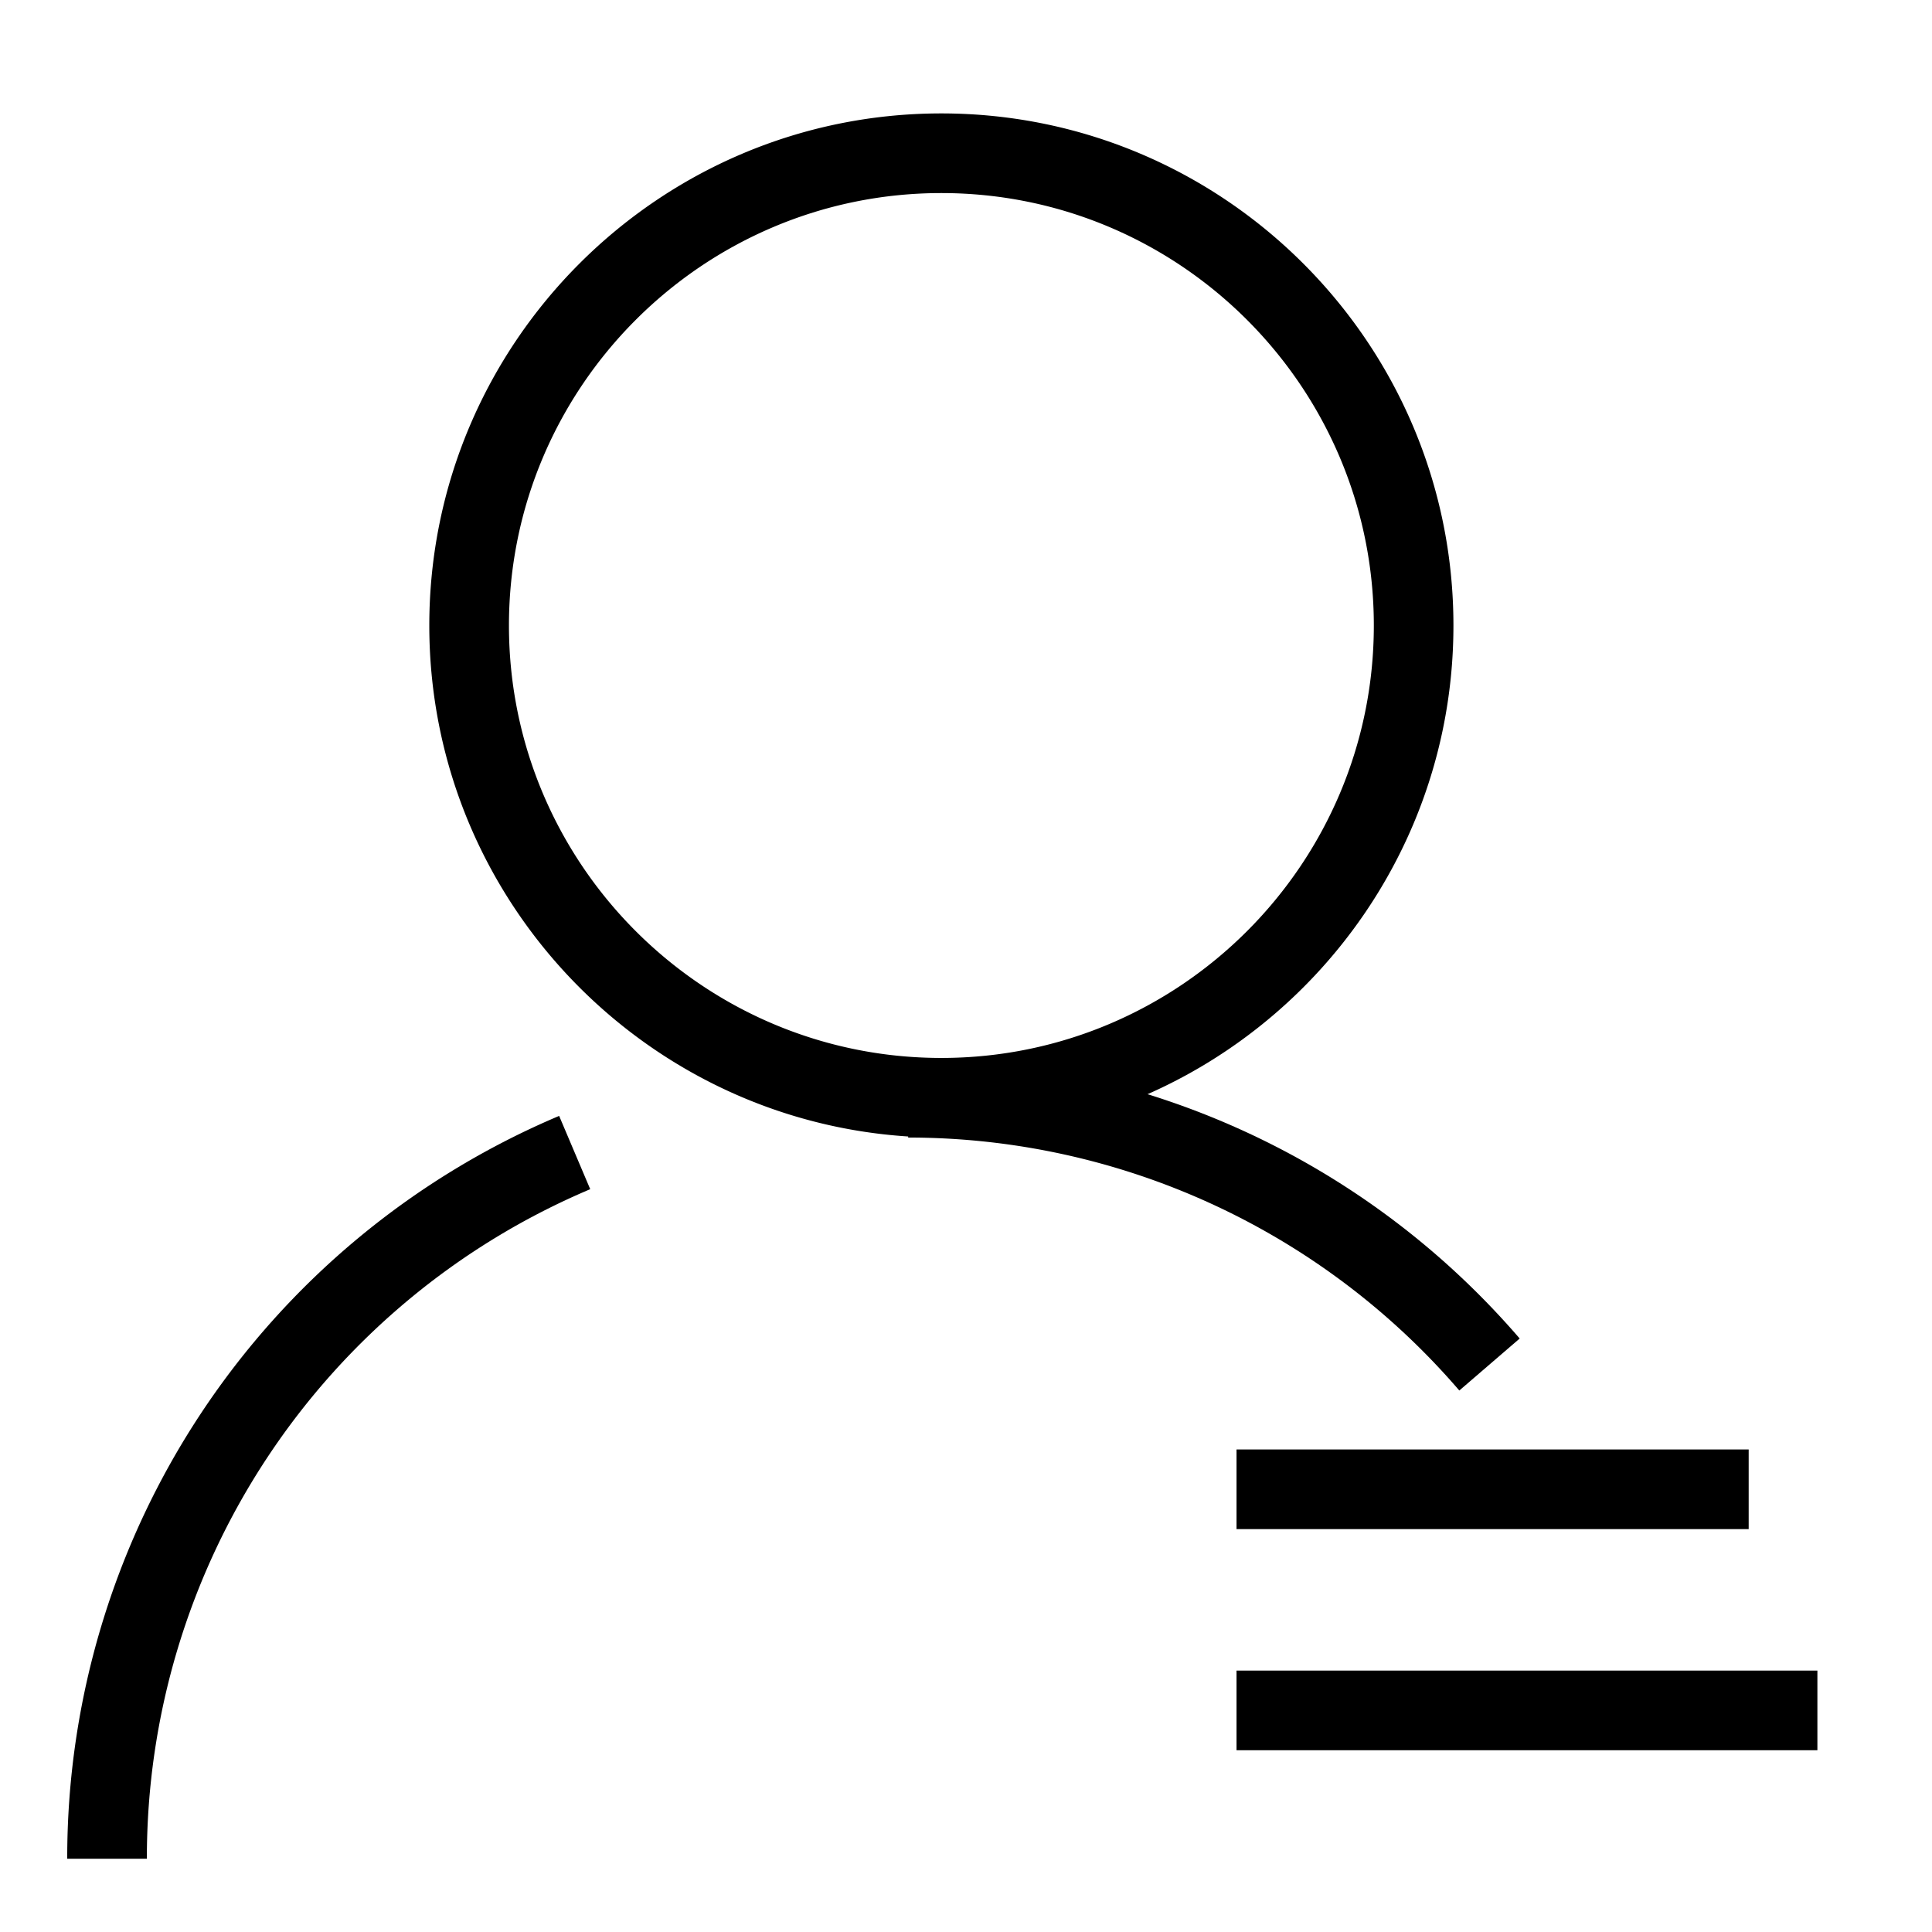 <?xml version="1.0" standalone="no"?><!DOCTYPE svg PUBLIC "-//W3C//DTD SVG 1.1//EN" "http://www.w3.org/Graphics/SVG/1.1/DTD/svg11.dtd"><svg t="1609925247785" class="icon" viewBox="0 0 1024 1024" version="1.1" xmlns="http://www.w3.org/2000/svg" p-id="7148" xmlns:xlink="http://www.w3.org/1999/xlink" width="200" height="200"><defs><style type="text/css"></style></defs><path d="M498.944 602.927c-149.644 0-271.407-121.763-271.407-271.407S349.3 60.113 498.944 60.113s271.407 121.74 271.407 271.407-121.74 271.407-271.407 271.407z m0-500.596c-126.371 0-229.19 102.819-229.19 229.19 0 126.394 102.819 229.213 229.19 229.213 126.394 0 229.213-102.819 229.213-229.213 0-126.371-102.819-229.19-229.213-229.19zM77.847 985.181H35.631a426.938 426.938 0 0 1 260.724-393.728l16.477 38.842A384.861 384.861 0 0 0 77.847 985.181z" p-id="7149"></path><path d="M773.469 737.001a385.094 385.094 0 0 0-292.119-134.074v-42.217c124.602 0 242.735 54.202 324.119 148.736l-32 27.555zM655.383 768.233h271.453v42.217H655.383zM655.383 885.434H963.258v42.217H655.383z" p-id="7150"></path></svg>